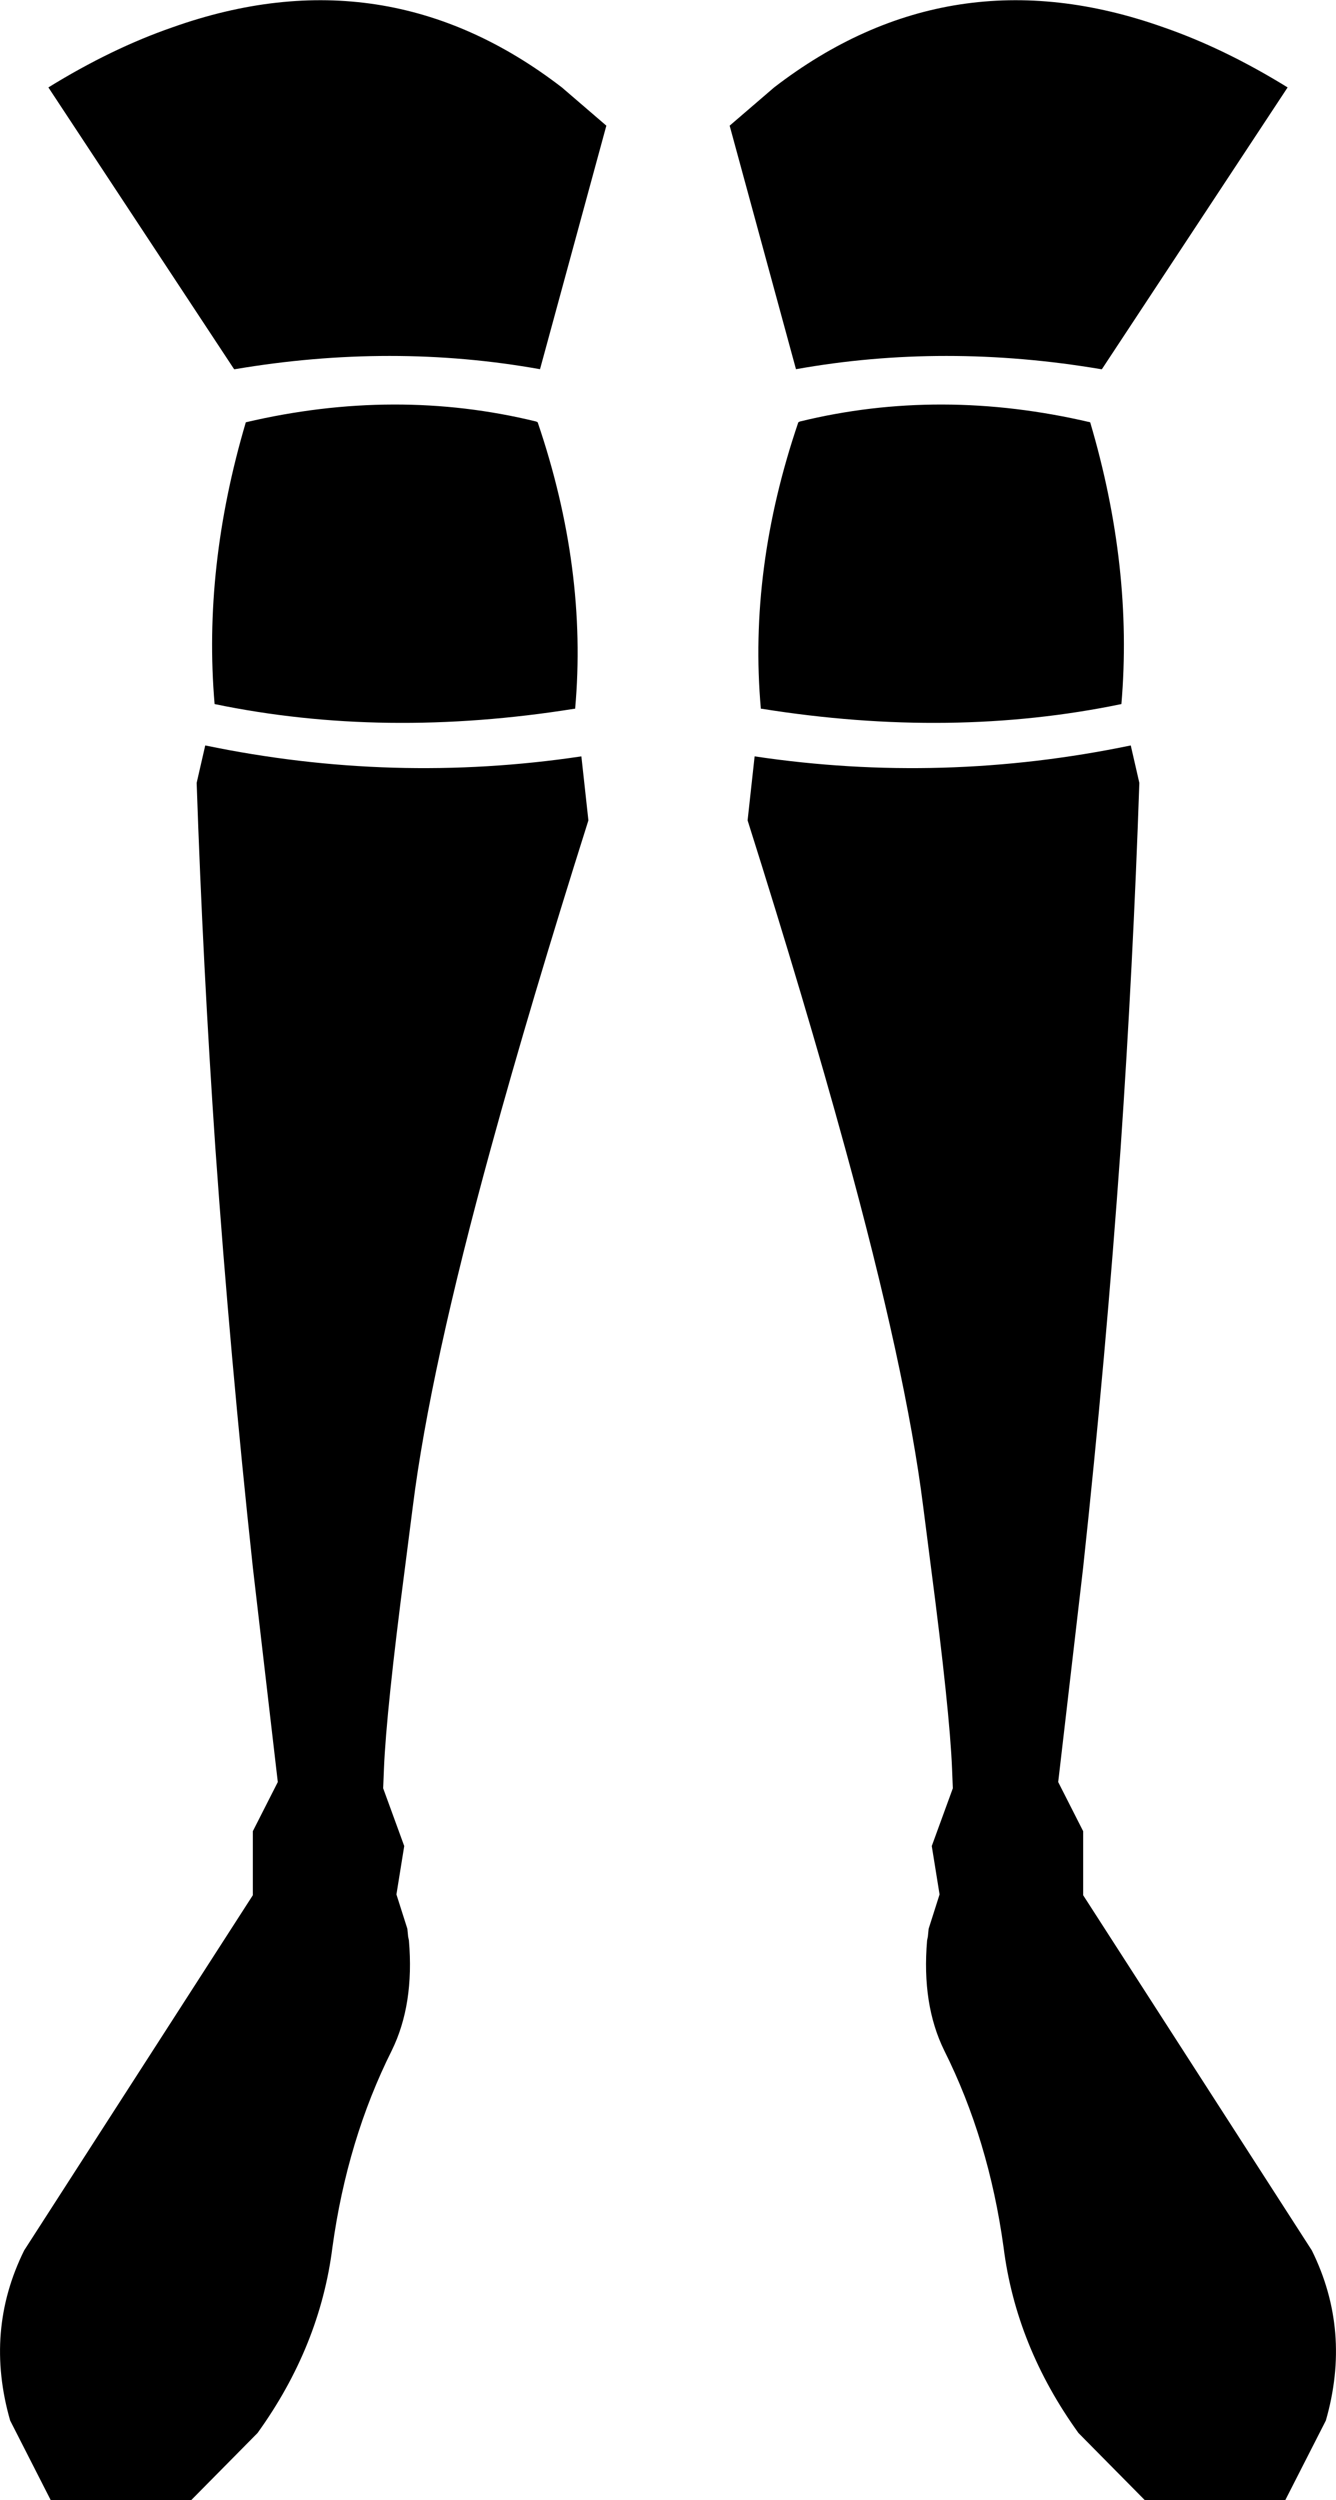 <?xml version="1.0" encoding="UTF-8" standalone="no"?>
<svg xmlns:xlink="http://www.w3.org/1999/xlink" height="160.15px" width="85.6px" xmlns="http://www.w3.org/2000/svg">
  <g transform="matrix(1.0, 0.0, 0.0, 1.0, -357.05, -393.05)">
    <path d="M429.5 440.8 L430.05 443.2 Q429.65 454.9 428.85 466.6 427.9 480.0 426.45 493.45 L424.95 506.35 424.85 507.2 426.45 510.35 426.45 514.45 441.1 537.2 Q443.65 542.35 442.0 548.1 L439.4 553.2 430.4 553.2 426.15 548.9 Q422.15 543.35 421.35 537.0 420.4 530.1 417.55 524.4 416.1 521.45 416.45 517.35 L416.5 517.1 416.55 516.6 417.25 514.4 416.75 511.3 418.1 507.6 418.05 506.35 Q417.9 502.65 416.7 493.45 L416.2 489.55 Q415.1 480.8 411.2 466.6 408.65 457.3 404.95 445.6 L405.4 441.5 Q417.45 443.3 429.5 440.8 M408.2 420.1 L408.3 420.05 Q417.3 417.85 426.9 420.1 429.65 429.4 428.9 438.15 418.05 440.4 405.85 438.45 L405.8 438.45 Q405.0 429.5 408.2 420.1 M439.55 398.65 L427.65 416.7 427.6 416.7 Q417.55 415.0 408.05 416.7 L403.8 401.1 406.65 398.65 Q417.95 389.95 431.6 394.8 435.5 396.15 439.55 398.65 M391.65 416.7 Q382.15 415.0 372.1 416.7 L372.05 416.7 360.15 398.65 Q364.2 396.15 368.1 394.8 381.75 389.95 393.05 398.65 L395.9 401.1 391.65 416.7 M391.5 420.1 Q394.7 429.5 393.9 438.45 L393.85 438.45 Q381.65 440.4 370.8 438.15 370.05 429.4 372.8 420.1 382.4 417.85 391.4 420.05 L391.5 420.1 M370.2 440.8 Q382.25 443.3 394.3 441.5 L394.75 445.6 Q391.05 457.3 388.5 466.6 384.6 480.8 383.5 489.55 L383.0 493.45 Q381.8 502.65 381.65 506.35 L381.6 507.6 382.95 511.3 382.45 514.4 383.15 516.6 383.2 517.1 383.25 517.35 Q383.6 521.45 382.15 524.4 379.3 530.1 378.35 537.0 377.55 543.35 373.55 548.9 L369.3 553.2 360.3 553.2 357.7 548.1 Q356.05 542.35 358.6 537.2 L373.25 514.45 373.25 510.35 374.85 507.2 374.75 506.35 373.25 493.45 Q371.8 480.0 370.85 466.6 370.05 454.9 369.65 443.2 L370.2 440.8" fill="#000000" fill-rule="evenodd" stroke="none"/>
  </g>
</svg>
